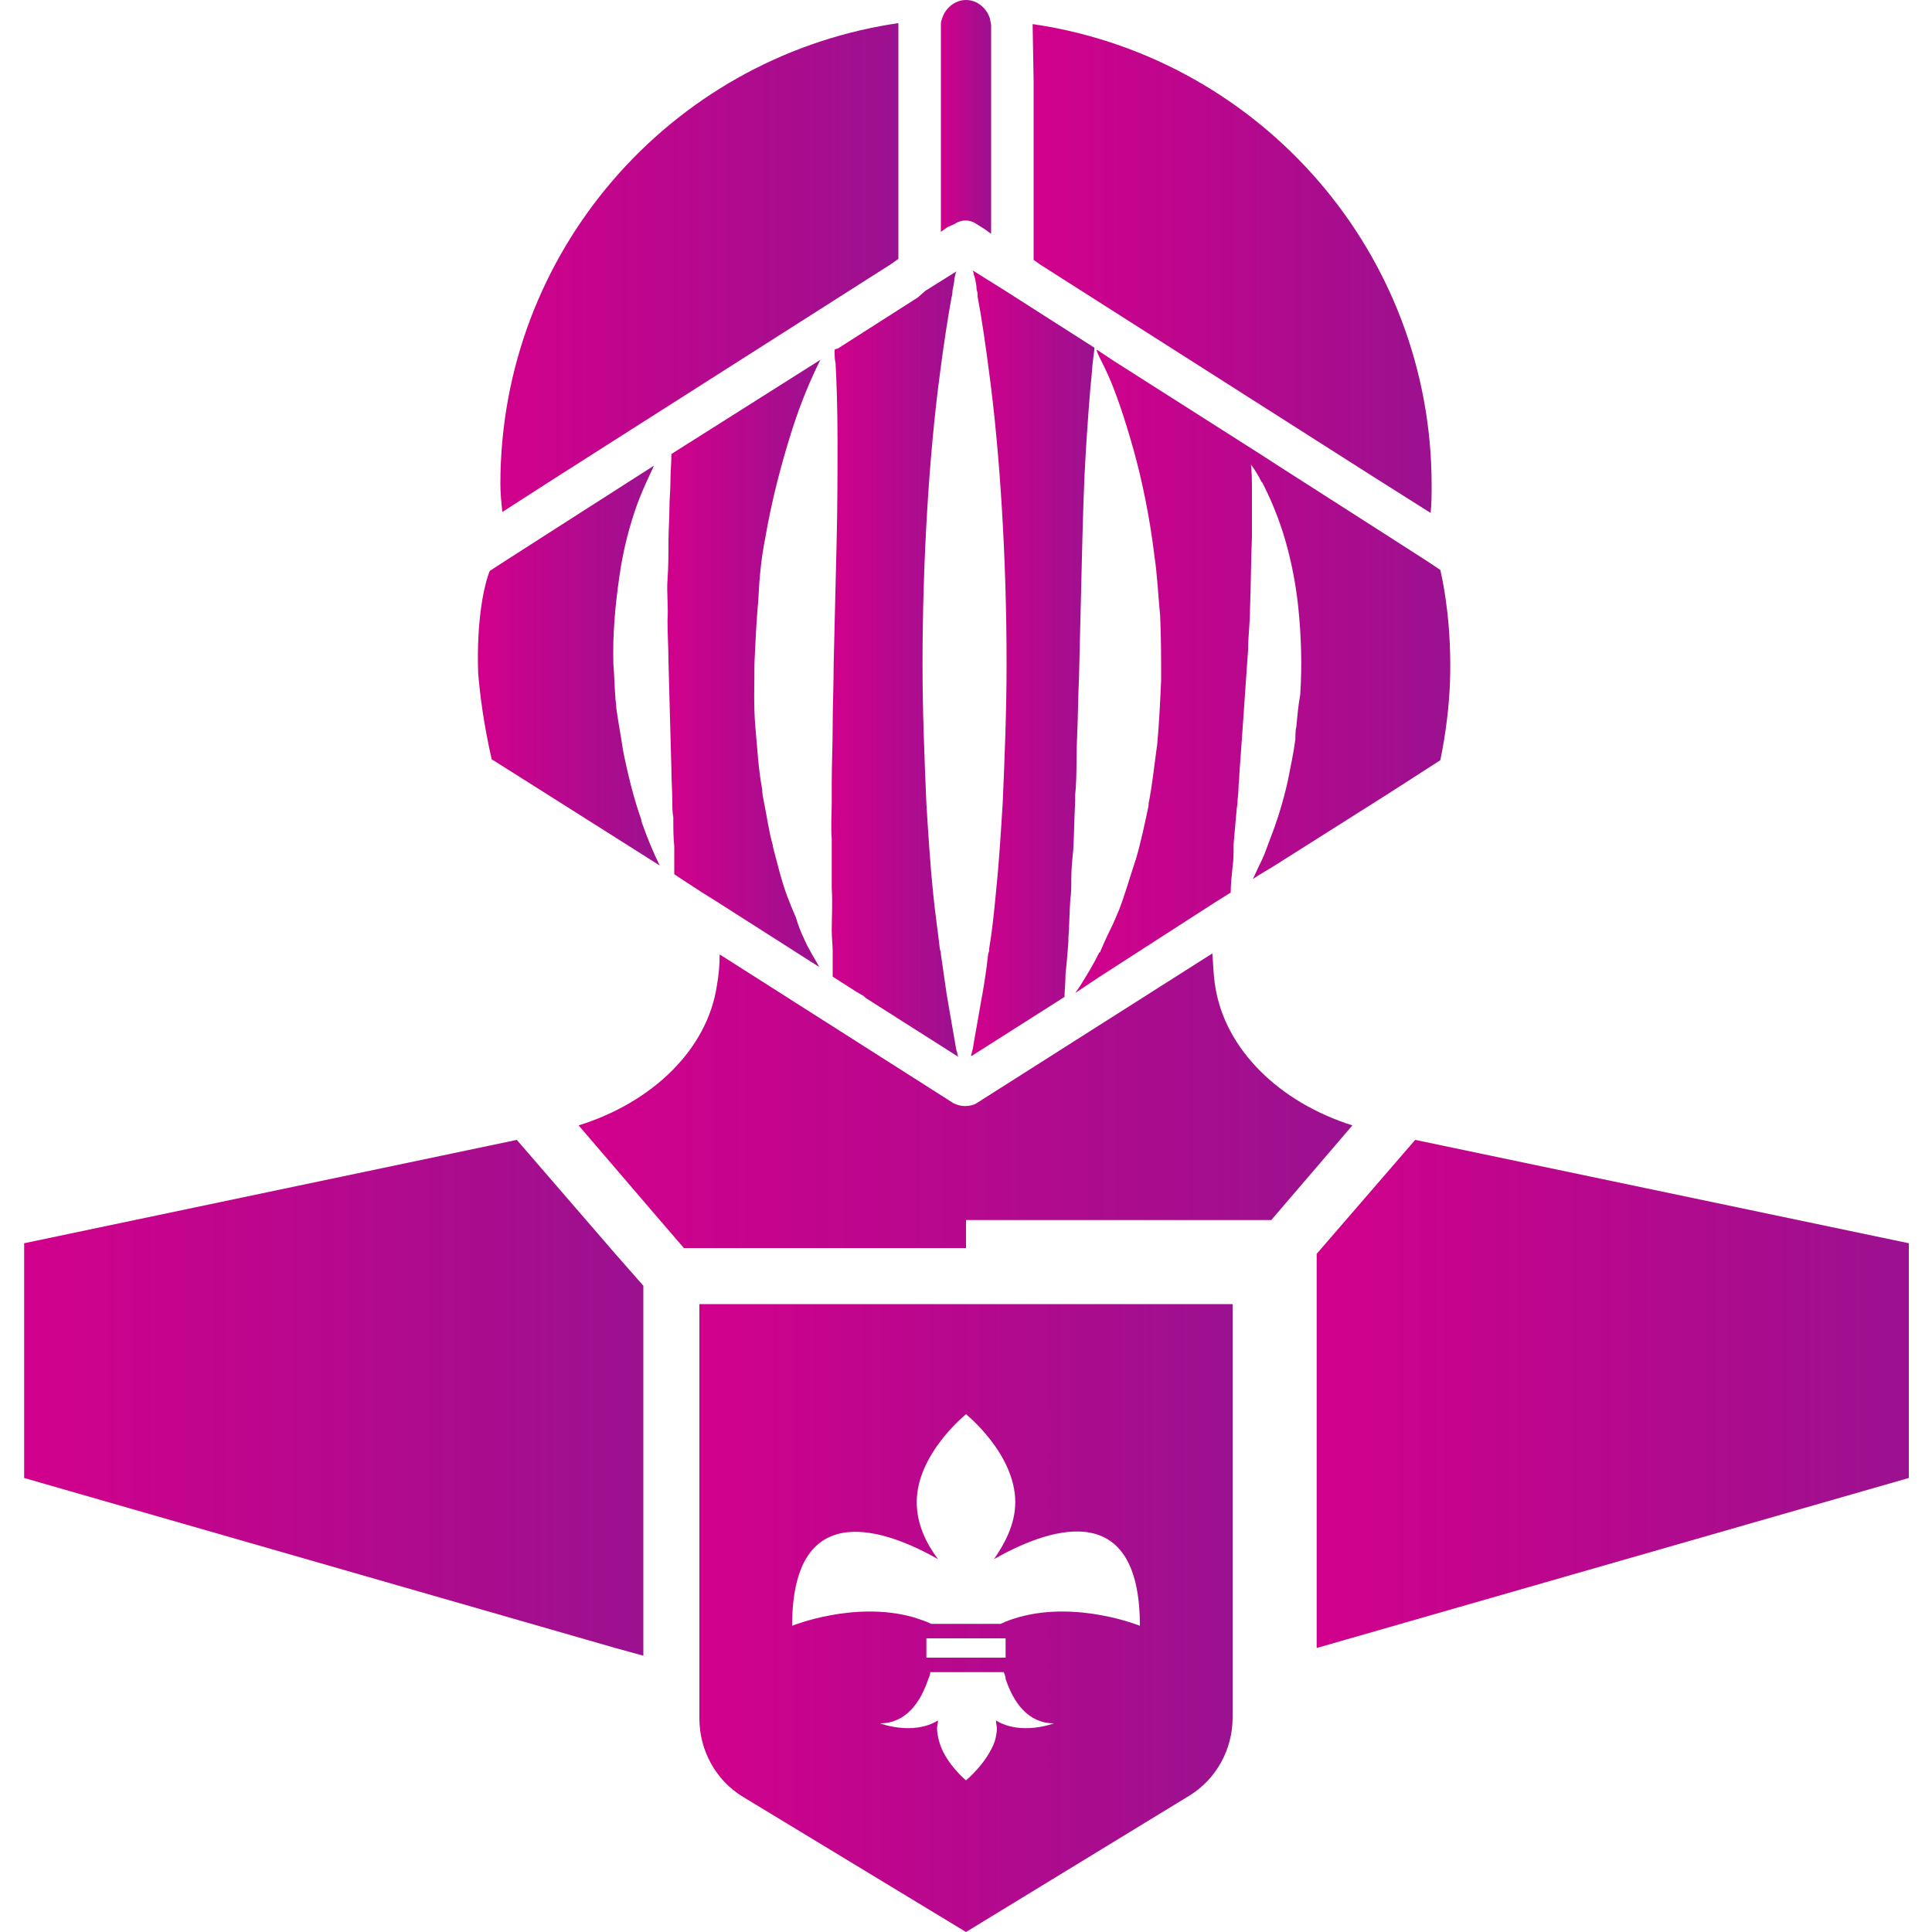 <?xml version="1.0" encoding="utf-8"?>
<!-- Generator: Adobe Illustrator 25.2.0, SVG Export Plug-In . SVG Version: 6.00 Build 0)  -->
<svg version="1.1" id="Layer_1" xmlns="http://www.w3.org/2000/svg" xmlns:xlink="http://www.w3.org/1999/xlink" x="0px" y="0px"
	 viewBox="0 0 200 200" style="enable-background:new 0 0 200 200;" xml:space="preserve">
<style type="text/css">
	.st0{fill:url(#SVGID_1_);}
	.st1{fill:url(#SVGID_2_);}
	.st2{fill:url(#SVGID_3_);}
	.st3{fill:url(#SVGID_4_);}
	.st4{fill:url(#SVGID_5_);}
	.st5{fill:url(#SVGID_6_);}
	.st6{fill:url(#SVGID_7_);}
	.st7{fill:url(#SVGID_8_);}
	.st8{fill:url(#SVGID_9_);}
	.st9{fill:url(#SVGID_10_);}
	.st10{fill:url(#SVGID_11_);}
	.st11{fill:url(#SVGID_12_);}
</style>
<g>
	<linearGradient id="SVGID_1_" gradientUnits="userSpaceOnUse" x1="59.9" y1="113.955" x2="140.09" y2="113.955">
		<stop  offset="0" style="stop-color:#D1008C"/>
		<stop  offset="1" style="stop-color:#9B118F"/>
	</linearGradient>
	<path class="st0" d="M125.8,102.1c-0.2-1.2-0.2-2.3-0.3-3.4l-24.4,15.5c-0.3,0.2-0.8,0.3-1.2,0.3c0,0,0,0,0,0
		c-0.4,0-0.8-0.1-1.2-0.3L74.5,98.8c0,1.1-0.1,2.2-0.3,3.3c-1,6.5-6.6,12-14.3,14.4l8.4,9.8l2.5,2.9H100v-2.9h31.6l8.4-9.8
		C132.4,114.1,126.8,108.6,125.8,102.1z"/>
	<linearGradient id="SVGID_2_" gradientUnits="userSpaceOnUse" x1="136.27" y1="144.29" x2="197.55" y2="144.29">
		<stop  offset="0" style="stop-color:#D1008C"/>
		<stop  offset="1" style="stop-color:#9B118F"/>
	</linearGradient>
	<polygon class="st1" points="146.5,118 136.3,129.8 136.3,170.6 197.6,153 197.6,128.7 	"/>
	<linearGradient id="SVGID_3_" gradientUnits="userSpaceOnUse" x1="2.45" y1="144.705" x2="66.63" y2="144.705">
		<stop  offset="0" style="stop-color:#D1008C"/>
		<stop  offset="1" style="stop-color:#9B118F"/>
	</linearGradient>
	<polygon class="st2" points="53.5,118 2.5,128.7 2.5,153 63.7,170.6 66.6,171.4 66.6,133.1 63.7,129.8 	"/>
	<linearGradient id="SVGID_4_" gradientUnits="userSpaceOnUse" x1="51.76" y1="27.765" x2="93.04" y2="27.765">
		<stop  offset="0" style="stop-color:#D1008C"/>
		<stop  offset="1" style="stop-color:#9B118F"/>
	</linearGradient>
	<path class="st3" d="M57.6,49.4l34.7-22.1l0.7-0.5V8.4V2.6c0,0,0-0.1,0-0.2c-0.2,0-0.5,0.1-0.7,0.1c-23,3.7-40.5,23.6-40.5,47.6
		c0,1,0.1,1.9,0.2,2.9L57.6,49.4z"/>
	<linearGradient id="SVGID_5_" gradientUnits="userSpaceOnUse" x1="106.96" y1="27.785" x2="148.25" y2="27.785">
		<stop  offset="0" style="stop-color:#D1008C"/>
		<stop  offset="1" style="stop-color:#9B118F"/>
	</linearGradient>
	<path class="st4" d="M107,8.4v18.5l0.7,0.5l34.7,22.1l5.7,3.6c0.1-1,0.1-1.9,0.1-2.9c0-24-17.6-43.9-40.6-47.6
		c-0.2,0-0.5-0.1-0.7-0.1c0,0,0,0.1,0,0.2L107,8.4L107,8.4z"/>
	<linearGradient id="SVGID_6_" gradientUnits="userSpaceOnUse" x1="97.37" y1="12.05" x2="102.62" y2="12.05">
		<stop  offset="0" style="stop-color:#D1008C"/>
		<stop  offset="1" style="stop-color:#9B118F"/>
	</linearGradient>
	<path class="st5" d="M98.8,23.2c0.7-0.5,1.6-0.5,2.3,0l0.8,0.5l0.7,0.5V7.8V2.6c0-0.2-0.1-0.4-0.1-0.6C102.2,0.9,101.2,0,100,0
		s-2.2,0.9-2.5,2c-0.1,0.2-0.1,0.4-0.1,0.6v5.2v16.2l0.7-0.5L98.8,23.2z"/>
	<linearGradient id="SVGID_7_" gradientUnits="userSpaceOnUse" x1="49.541" y1="68.865" x2="68.26" y2="68.865">
		<stop  offset="0" style="stop-color:#D1008C"/>
		<stop  offset="1" style="stop-color:#9B118F"/>
	</linearGradient>
	<path class="st6" d="M50.9,78.6l5.7,3.6l11.7,7.4c-0.6-1.2-1.2-2.6-1.8-4.3c-0.1-0.2-0.1-0.5-0.2-0.7c-0.7-2-1.3-4.4-1.8-6.9
		c-0.2-1.4-0.5-2.9-0.7-4.4c0-0.4-0.1-0.8-0.1-1.2c-0.1-1.1-0.1-2.2-0.2-3.3c-0.1-3.1,0.2-6.2,0.6-9c0.4-2.9,1.1-5.5,1.9-7.7
		c0.6-1.6,1.2-2.8,1.7-3.9l-10,6.4l-5.3,3.4l-1.7,1.1c-0.5,1.2-1.4,4.8-1.2,10.6C49.7,72.1,50.1,75.1,50.9,78.6z"/>
	<linearGradient id="SVGID_8_" gradientUnits="userSpaceOnUse" x1="69.043" y1="68.62" x2="84.9" y2="68.62">
		<stop  offset="0" style="stop-color:#D1008C"/>
		<stop  offset="1" style="stop-color:#9B118F"/>
	</linearGradient>
	<path class="st7" d="M79.2,55.8c0.7-4.1,1.7-7.8,2.7-11c1-3.2,2.1-5.7,3-7.5c0,0,0-0.1,0.1-0.1L69.5,47c0,0.1,0,0.1,0,0.2
		c0,0.8-0.1,1.7-0.1,2.8c0,0.8-0.1,1.6-0.1,2.6c0,1.1-0.1,2.3-0.1,3.5c0,1.2,0,2.6-0.1,3.9c-0.1,1.4,0.1,2.8,0,4.2
		c0,1.4,0.1,2.9,0.1,4.3c0.1,3.8,0.2,7.6,0.3,11c0,1.2,0.1,2.4,0.1,3.5c0,0,0,0,0,0c0,0.5,0,1.1,0.1,1.6c0,1.1,0,2.1,0.1,3
		c0,0.7,0,1.4,0,1.9c0,0.2,0,0.4,0,0.6c0,0.1,0,0.3,0,0.4l0.6,0.4l2.3,1.5l1.6,1l10.5,6.7c-0.4-0.8-1.1-1.8-1.6-3
		c-0.3-0.6-0.6-1.4-0.8-2.1c-0.3-0.7-0.6-1.4-0.9-2.2c-0.6-1.6-1-3.3-1.5-5.2c0,0,0-0.1,0-0.1c-0.4-1.4-0.6-2.9-0.9-4.4
		c-0.1-0.5-0.2-0.9-0.2-1.4c-0.4-2.1-0.5-4.2-0.7-6.4c-0.2-2.2-0.1-4.4-0.1-6.6c0.1-2.2,0.2-4.4,0.4-6.6
		C78.6,59.9,78.8,57.8,79.2,55.8z"/>
	<linearGradient id="SVGID_9_" gradientUnits="userSpaceOnUse" x1="111.23" y1="69.42" x2="150.051" y2="69.42">
		<stop  offset="0" style="stop-color:#D1008C"/>
		<stop  offset="1" style="stop-color:#9B118F"/>
	</linearGradient>
	<path class="st8" d="M134.2,75.2c-0.1,0.4-0.1,0.8-0.1,1.3c-0.2,1.5-0.5,2.9-0.8,4.4c-0.5,2.2-1.1,4.1-1.8,5.9
		c-0.2,0.5-0.4,1.1-0.6,1.6c-0.2,0.5-0.4,0.9-0.6,1.3c-0.2,0.4-0.4,0.9-0.6,1.3l0.6-0.4l1.5-0.9l11.7-7.4l5.6-3.6
		c0.6-2.9,0.9-5.6,1-8c0.2-5.7-0.6-10-1-11.7l-1.5-1l-5.3-3.4l-10-6.4l-1.7-1.1l-15.4-9.8l-1.5-1l-0.2-0.1c0,0.1,0.1,0.2,0.1,0.3
		c0.2,0.5,0.6,1.2,1.1,2.3c0.8,1.8,1.7,4.4,2.6,7.6c0.9,3.2,1.7,7,2.2,11.1c0.3,2,0.4,4.2,0.6,6.3c0.1,2.2,0.1,4.4,0.1,6.6
		c-0.1,2.2-0.2,4.4-0.4,6.6c-0.3,2.1-0.5,4.2-0.9,6.2c0,0.1,0,0.1,0,0.2c-0.4,1.9-0.8,3.8-1.3,5.5c0,0.1-0.1,0.2-0.1,0.3
		c-0.6,1.8-1.1,3.6-1.7,5.1c-0.3,0.7-0.5,1.2-0.8,1.8c-0.4,0.8-0.8,1.7-1.1,2.4c0,0,0,0.1-0.1,0.1c-0.6,1.2-1.2,2.2-1.7,3
		c-0.3,0.5-0.5,0.8-0.8,1.2l2.4-1.6l1.7-1.1l10.4-6.7l1.6-1c0-0.8,0.1-1.7,0.2-2.7c0.1-0.7,0.1-1.3,0.1-2.1c0-0.1,0-0.1,0-0.2
		c0.1-1.1,0.2-2.2,0.3-3.4c0-0.3,0.1-0.6,0.1-0.9c0-0.4,0.1-0.9,0.1-1.3c0-0.6,0.1-1.1,0.1-1.7c0.2-2.7,0.4-5.6,0.6-8.5
		c0.1-1.4,0.2-2.9,0.3-4.3c0-1.4,0.2-2.8,0.2-4.2c0.1-2.7,0.1-5.3,0.2-7.5c0-2.2,0-4.1,0-5.4c0-1.3-0.1-2.1-0.1-2.1s0.5,0.6,1.1,1.8
		c0,0,0.1,0.1,0.1,0.1c0.6,1.2,1.4,2.9,2.1,5.1c0.7,2.2,1.3,4.9,1.6,7.8c0.3,2.9,0.4,6,0.2,9C134.4,73,134.3,74.1,134.2,75.2z"/>
	<linearGradient id="SVGID_10_" gradientUnits="userSpaceOnUse" x1="86.105" y1="68.715" x2="99.3" y2="68.715">
		<stop  offset="0" style="stop-color:#D1008C"/>
		<stop  offset="1" style="stop-color:#9B118F"/>
	</linearGradient>
	<path class="st9" d="M86.6,36.1l-0.2,0.1c0,0.1,0,0.1,0,0.2c0,0.4,0,0.8,0.1,1.2c0.1,1.9,0.2,4.7,0.2,7.9c0,3.2,0,7-0.1,10.9
		c-0.1,4-0.2,8.2-0.3,12.4c0,2.1-0.1,4.2-0.1,6.2c0,2.1-0.1,4.1-0.1,6.1c0,0.7,0,1.3,0,2c0,1.3-0.1,2.5,0,3.7c0,1.2,0,2.3,0,3.4
		c0,0.6,0,1.2,0,1.7c0.1,1.6,0,3.1,0,4.4c0,0,0,0,0,0c0,0.8,0.1,1.5,0.1,2.2c0,0.4,0,0.9,0,1.2c0,0.5,0,1,0,1.4l2.5,1.6l0.7,0.4
		l0.2,0.2l9.6,6.1c-0.1-0.2-0.1-0.5-0.2-0.7c-0.2-1.2-0.5-2.8-0.8-4.6c-0.3-1.6-0.5-3.4-0.8-5.3c0-0.2,0-0.3-0.1-0.5
		c-0.2-1.8-0.5-3.8-0.7-5.8c-0.3-2.9-0.5-6.1-0.7-9.3c-0.2-4.7-0.4-9.5-0.4-14.4c0-10.9,0.7-21.9,1.8-30.1c0.4-3.1,0.8-5.7,1.2-7.9
		c0.1-0.3,0.1-0.5,0.1-0.7c0.1-0.5,0.2-0.9,0.2-1.3c0.1-0.3,0.1-0.5,0.2-0.7l-3.2,2L95,30.8l-8.3,5.3L86.6,36.1z"/>
	<linearGradient id="SVGID_11_" gradientUnits="userSpaceOnUse" x1="100.66" y1="68.71" x2="113.29" y2="68.71">
		<stop  offset="0" style="stop-color:#D1008C"/>
		<stop  offset="1" style="stop-color:#9B118F"/>
	</linearGradient>
	<path class="st10" d="M100.7,28c0.1,0.2,0.1,0.5,0.2,0.7c0.1,0.4,0.2,0.9,0.2,1.3c0.1,0.2,0.1,0.5,0.1,0.7c0.4,2.1,0.8,4.8,1.2,7.9
		c1.1,8.2,1.8,19.1,1.8,30.1c0,4.9-0.2,9.8-0.4,14.4c-0.2,3.3-0.4,6.4-0.7,9.3c-0.2,2.1-0.4,4-0.7,5.8c0,0.2,0,0.3-0.1,0.5
		c-0.2,1.9-0.5,3.7-0.8,5.3c-0.3,1.8-0.6,3.3-0.8,4.6c-0.1,0.3-0.1,0.5-0.2,0.7l0.1,0l9.6-6.1c0,0,0-0.1,0-0.1
		c0-0.5,0.1-1.3,0.1-2.2c0.1-0.9,0.2-2.1,0.3-3.4c0-0.1,0-0.3,0-0.4c0.1-1.2,0.1-2.6,0.2-4c0.1-0.6,0.1-1.4,0.1-2.1c0-1,0.1-2,0.2-3
		c0.1-1.6,0.1-3.3,0.2-5c0-0.2,0-0.5,0-0.7c0.2-1.9,0.1-4,0.2-6c0.1-2.1,0.1-4.2,0.2-6.2c0.1-4.2,0.2-8.4,0.3-12.4
		c0.1-4,0.2-7.7,0.4-10.9s0.4-6,0.6-7.9c0.1-1.6,0.3-2.6,0.3-2.9l-8.3-5.3l-1.1-0.7L100.7,28L100.7,28z"/>
	<linearGradient id="SVGID_12_" gradientUnits="userSpaceOnUse" x1="72.43" y1="167.48" x2="127.57" y2="167.48">
		<stop  offset="0" style="stop-color:#D1008C"/>
		<stop  offset="1" style="stop-color:#9B118F"/>
	</linearGradient>
	<path class="st11" d="M72.4,135v38.1v4.8c0,3.3,1.7,6.4,4.5,8.1l23.1,14l23.1-14.1c2.8-1.7,4.5-4.8,4.5-8.1v-4.8V135H100L72.4,135
		L72.4,135z M100,184.3c0,0-2.2-1.8-2.8-4.1c-0.1-0.4-0.2-0.9-0.2-1.3c0-0.2,0.1-0.5,0.1-0.8c-2.6,1.6-6,0.3-6,0.3
		c2.7,0,4.2-2.2,5-4.6c0.1-0.2,0.2-0.5,0.2-0.7h2.5h1.1h0.2h0.2h1.1h2.5c0.1,0.2,0.2,0.5,0.2,0.7c0.8,2.4,2.3,4.6,5,4.6
		c0,0-3.4,1.3-6-0.3c0,0.3,0.1,0.6,0.1,0.8c0,0.4-0.1,0.9-0.2,1.3C102.2,182.5,100,184.3,100,184.3z M95.9,171.6v-2h1h2h0.8h0.3h0.3
		h0.8h2h1v2h-0.7h-2.9H100h0h-0.1h-0.5h-2.9H95.9z M105.5,167.4c-0.7,0.2-1.3,0.4-1.9,0.7h-0.7h-2.2H100h-0.7h-2.2h-0.7
		c-0.6-0.3-1.3-0.5-1.9-0.7c-6.1-1.7-12.5,0.9-12.5,0.9c0-13.7,10-9.8,15.1-6.9c-1.2-1.6-2.2-3.6-2.2-5.9c0-5,5.1-9.1,5.1-9.1
		s5.1,4.1,5.1,9.1c0,2.3-1.1,4.3-2.2,5.9c5.1-2.9,15.1-6.9,15.1,6.9C118,168.3,111.6,165.7,105.5,167.4z"/>
</g>
</svg>

